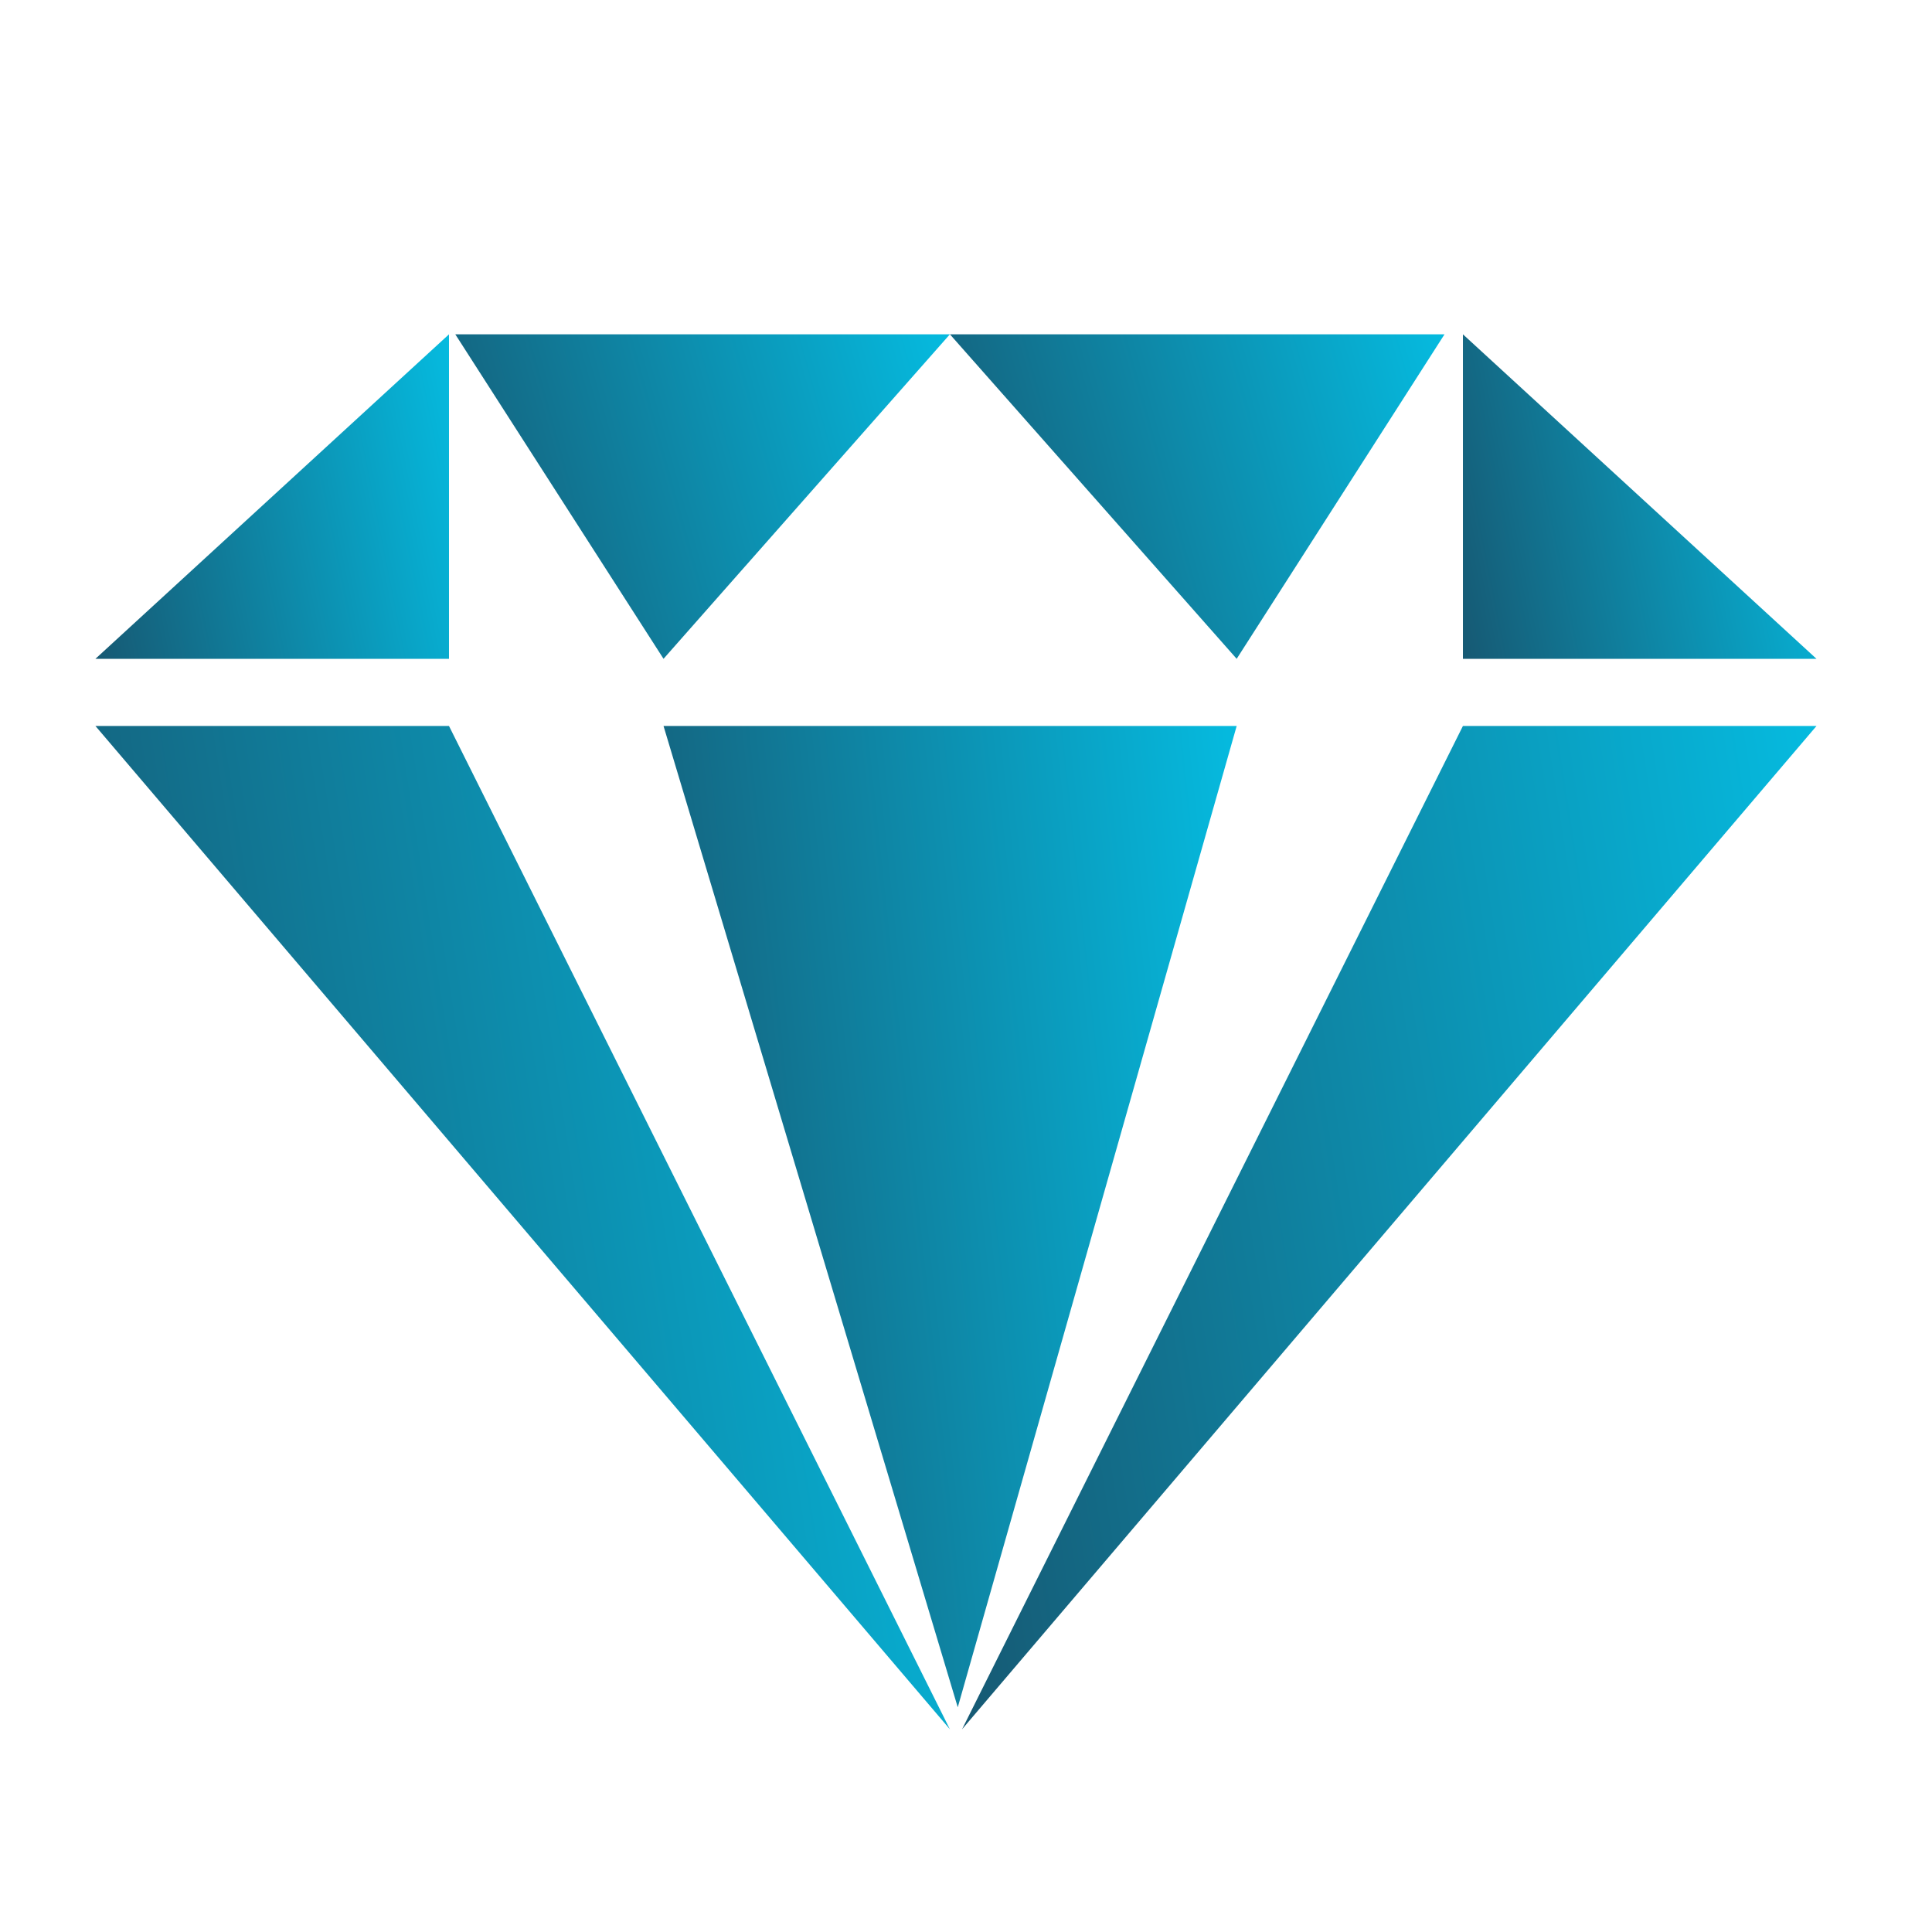 <svg width="68" height="68" viewBox="0 0 68 68" fill="none" xmlns="http://www.w3.org/2000/svg">
<path d="M51.49 11.767V23.188H63.934L51.49 11.767Z" fill="url(#paint0_linear_275_814)"/>
<path d="M15.803 11.767V23.188H3.359L15.803 11.767Z" fill="url(#paint1_linear_275_814)"/>
<path d="M23.354 23.188L33.433 11.767H16.025L23.354 23.188Z" fill="url(#paint2_linear_275_814)"/>
<path d="M33.434 11.767L43.527 23.188L50.842 11.767H33.434Z" fill="url(#paint3_linear_275_814)"/>
<path d="M3.359 25.552H15.803L33.433 60.865L3.359 25.552Z" fill="url(#paint4_linear_275_814)"/>
<path d="M63.935 25.552H51.49L33.861 60.865L63.935 25.552Z" fill="url(#paint5_linear_275_814)"/>
<path d="M23.354 25.552H43.527L33.71 60.091L23.354 25.552Z" fill="url(#paint6_linear_275_814)"/>
<defs>
<linearGradient id="paint0_linear_275_814" x1="67.968" y1="10.441" x2="39.181" y2="16.195" gradientUnits="userSpaceOnUse">
<stop stop-color="#00D7FF"/>
<stop offset="1" stop-color="#231123"/>
</linearGradient>
<linearGradient id="paint1_linear_275_814" x1="19.837" y1="10.441" x2="-8.95" y2="16.195" gradientUnits="userSpaceOnUse">
<stop stop-color="#00D7FF"/>
<stop offset="1" stop-color="#231123"/>
</linearGradient>
<linearGradient id="paint2_linear_275_814" x1="39.077" y1="10.441" x2="0.234" y2="21.302" gradientUnits="userSpaceOnUse">
<stop stop-color="#00D7FF"/>
<stop offset="1" stop-color="#231123"/>
</linearGradient>
<linearGradient id="paint3_linear_275_814" x1="56.485" y1="10.441" x2="17.643" y2="21.302" gradientUnits="userSpaceOnUse">
<stop stop-color="#00D7FF"/>
<stop offset="1" stop-color="#231123"/>
</linearGradient>
<linearGradient id="paint4_linear_275_814" x1="43.182" y1="21.453" x2="-27.443" y2="32.486" gradientUnits="userSpaceOnUse">
<stop stop-color="#00D7FF"/>
<stop offset="1" stop-color="#231123"/>
</linearGradient>
<linearGradient id="paint5_linear_275_814" x1="73.684" y1="21.453" x2="3.059" y2="32.486" gradientUnits="userSpaceOnUse">
<stop stop-color="#00D7FF"/>
<stop offset="1" stop-color="#231123"/>
</linearGradient>
<linearGradient id="paint6_linear_275_814" x1="50.066" y1="21.543" x2="2.086" y2="26.684" gradientUnits="userSpaceOnUse">
<stop stop-color="#00D7FF"/>
<stop offset="1" stop-color="#231123"/>
</linearGradient>
</defs>
</svg>
